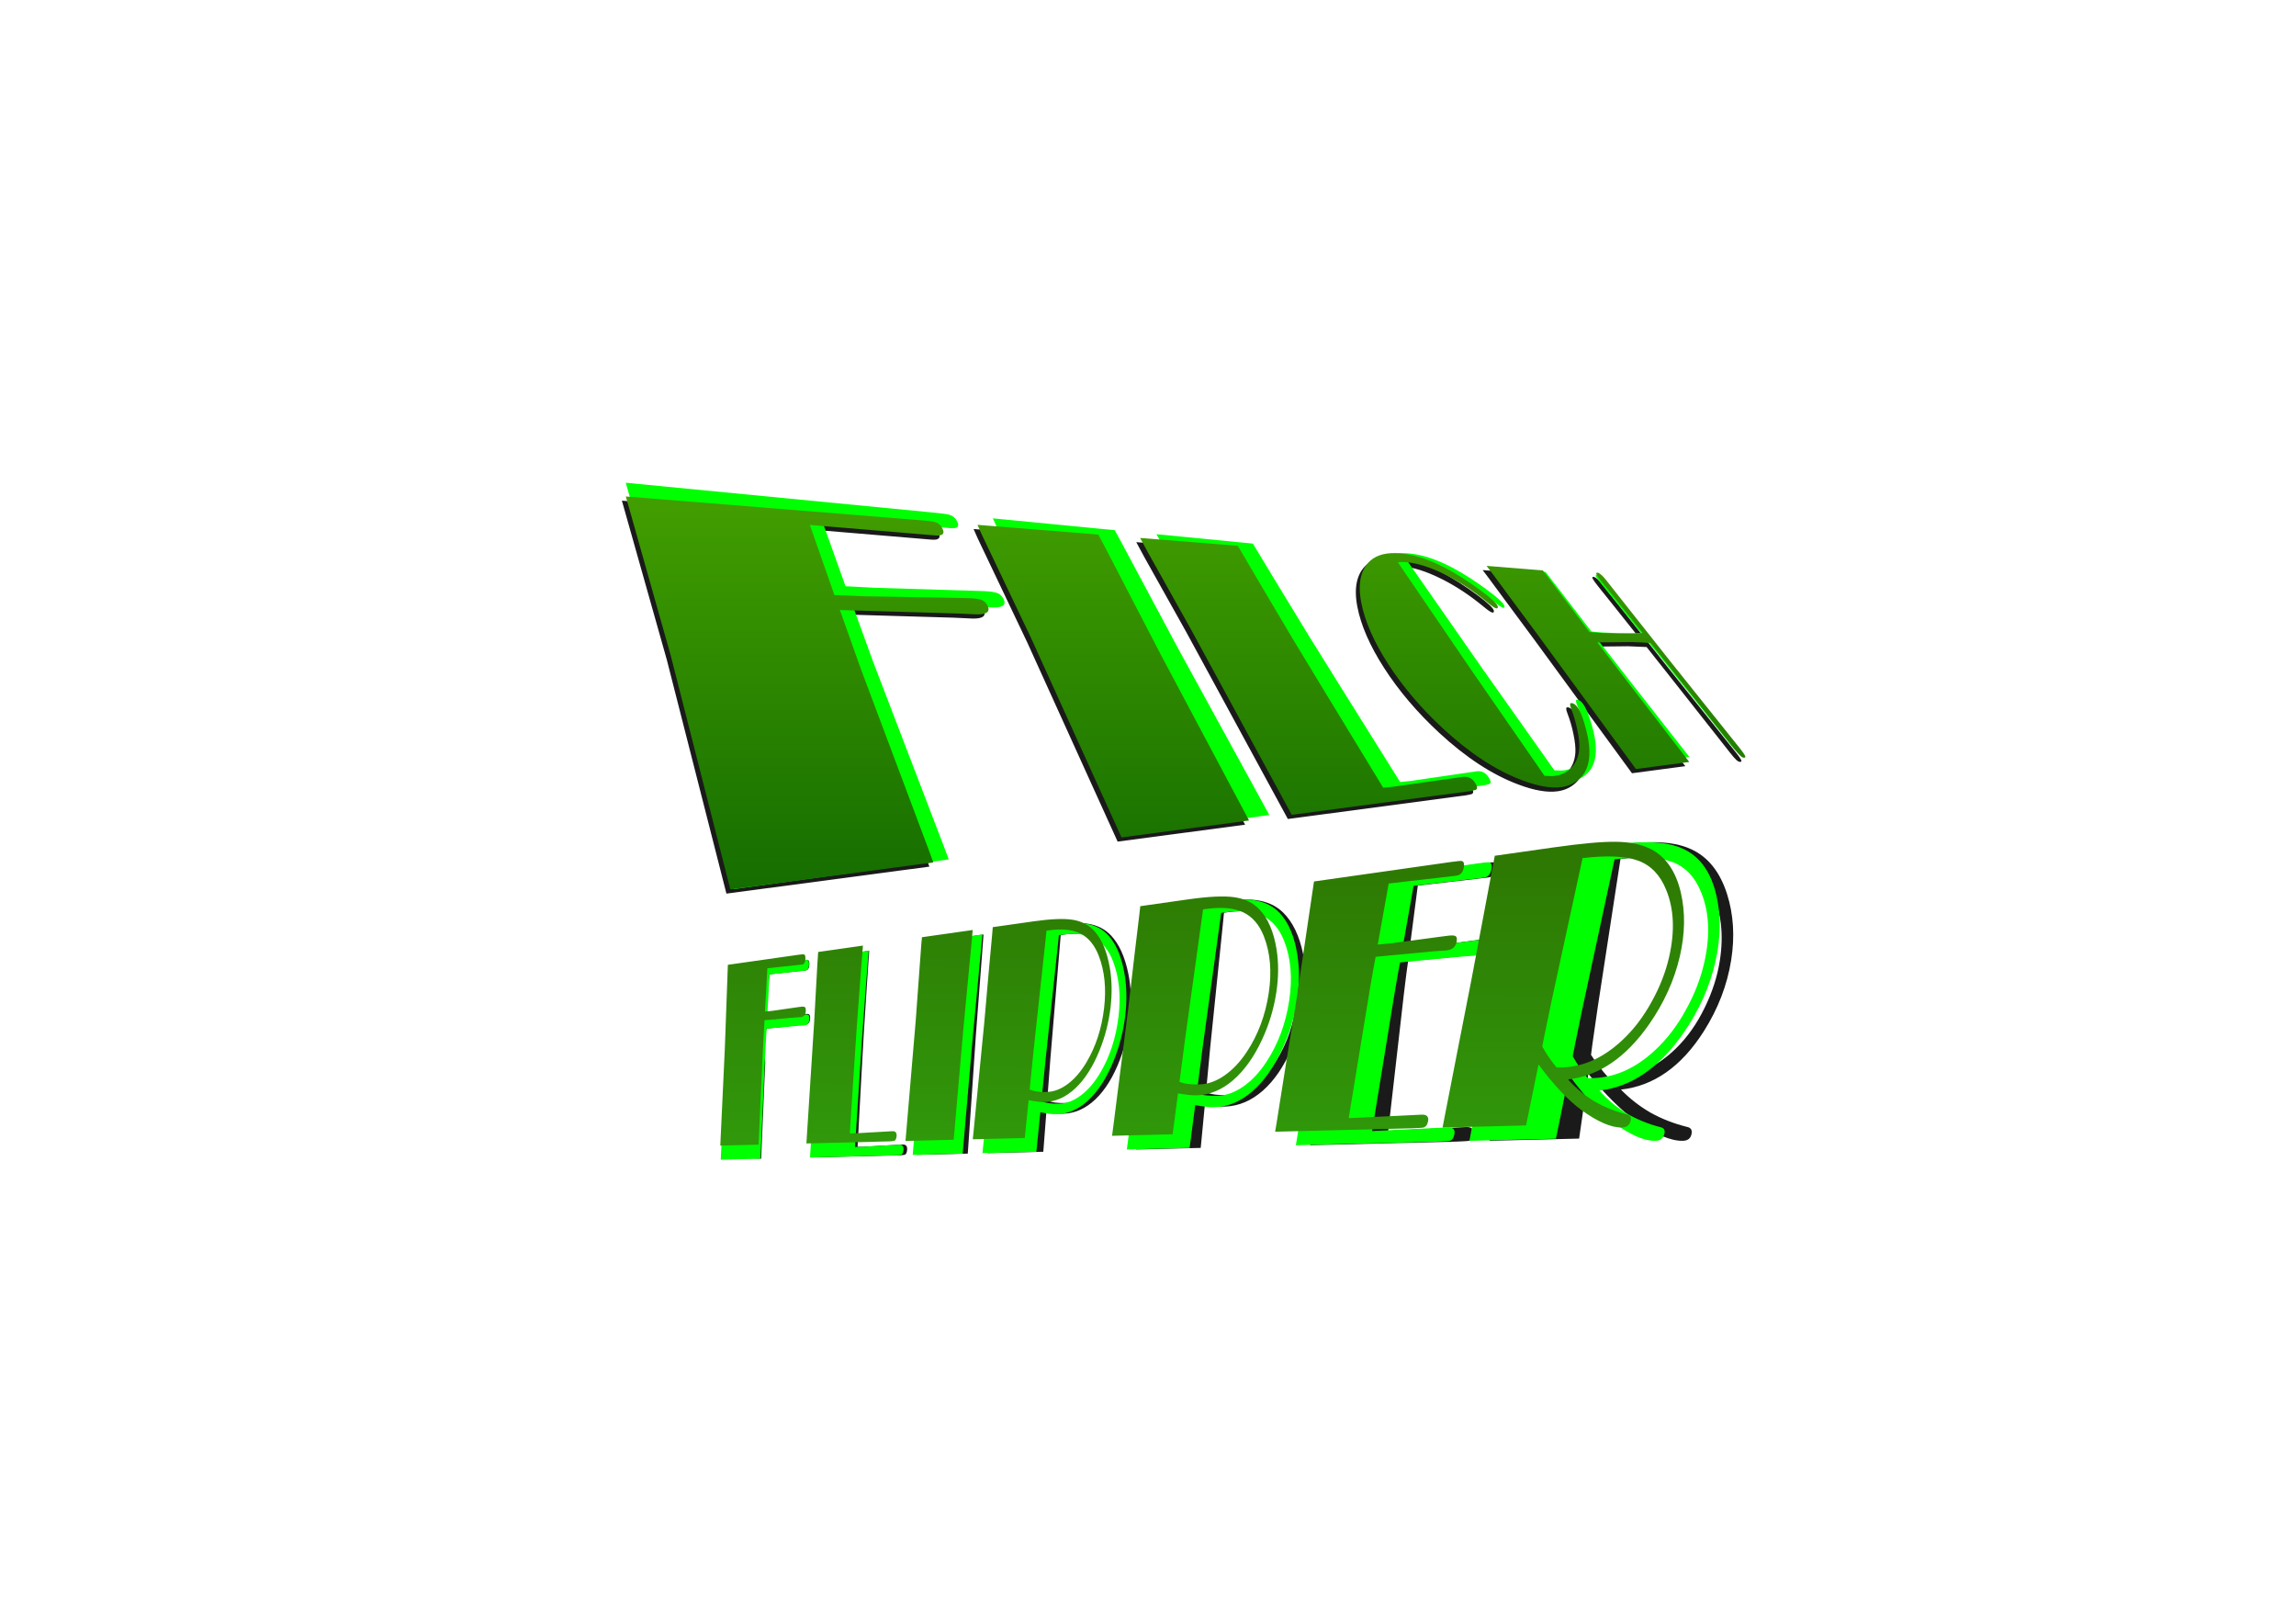 <?xml version="1.0" encoding="UTF-8" standalone="no"?>
<!-- Created with Inkscape (http://www.inkscape.org/) -->

<svg
   width="297mm"
   height="210mm"
   viewBox="0 0 1122.52 793.701"
   version="1.1"
   id="svg1"
   inkscape:version="1.3.2 (091e20e, 2023-11-25, custom)"
   sodipodi:docname="drawing.svg"
   inkscape:export-filename="Logo.png"
   inkscape:export-xdpi="96"
   inkscape:export-ydpi="96"
   xml:space="preserve"
   xmlns:inkscape="http://www.inkscape.org/namespaces/inkscape"
   xmlns:sodipodi="http://sodipodi.sourceforge.net/DTD/sodipodi-0.dtd"
   xmlns:xlink="http://www.w3.org/1999/xlink"
   xmlns="http://www.w3.org/2000/svg"
   xmlns:svg="http://www.w3.org/2000/svg"><sodipodi:namedview
     id="namedview1"
     pagecolor="#ffffff"
     bordercolor="#000000"
     borderopacity="0.25"
     inkscape:showpageshadow="2"
     inkscape:pageopacity="0.0"
     inkscape:pagecheckerboard="0"
     inkscape:deskcolor="#d1d1d1"
     inkscape:document-units="mm"
     inkscape:zoom="1.0545536"
     inkscape:cx="545.25441"
     inkscape:cy="455.64303"
     inkscape:window-width="1920"
     inkscape:window-height="1051"
     inkscape:window-x="-9"
     inkscape:window-y="-9"
     inkscape:window-maximized="1"
     inkscape:current-layer="layer3" /><defs
     id="defs1"><inkscape:path-effect
       effect="perspective-envelope"
       up_left_point="444.03,457.058"
       up_right_point="759.304,412.494"
       down_left_point="441.554,515.64"
       down_right_point="743.891,508.832"
       id="path-effect3"
       is_visible="true"
       lpeversion="1"
       deform_type="perspective"
       horizontal_mirror="false"
       vertical_mirror="false"
       overflow_perspective="false" /><inkscape:path-effect
       effect="perspective-envelope"
       up_left_point="444.03,457.058"
       up_right_point="757.512,412.494"
       down_left_point="441.554,515.64"
       down_right_point="735.23,508.832"
       id="path-effect13"
       is_visible="true"
       lpeversion="1"
       deform_type="perspective"
       horizontal_mirror="false"
       vertical_mirror="false"
       overflow_perspective="false" /><inkscape:path-effect
       effect="perspective-envelope"
       up_left_point="476.624,314.791"
       up_right_point="557.78,321.732"
       down_left_point="485.825,349.505"
       down_right_point="570.371,337.559"
       id="path-effect11"
       is_visible="true"
       lpeversion="1"
       deform_type="perspective"
       horizontal_mirror="false"
       vertical_mirror="false"
       overflow_perspective="false" /><inkscape:path-effect
       effect="perspective-envelope"
       up_left_point="444.03,457.058"
       up_right_point="757.512,412.494"
       down_left_point="441.554,515.64"
       down_right_point="735.23,508.832"
       id="path-effect19"
       is_visible="true"
       lpeversion="1"
       deform_type="perspective"
       horizontal_mirror="false"
       vertical_mirror="false"
       overflow_perspective="false" /><inkscape:path-effect
       effect="perspective-envelope"
       up_left_point="476.624,314.791"
       up_right_point="555.396,322.811"
       down_left_point="485.825,349.505"
       down_right_point="567.317,337.517"
       id="path-effect17"
       is_visible="true"
       lpeversion="1"
       deform_type="perspective"
       horizontal_mirror="false"
       vertical_mirror="false"
       overflow_perspective="false" /><linearGradient
       id="linearGradient13"
       inkscape:collect="always"><stop
         style="stop-color:#2c6d00;stop-opacity:1;"
         offset="0"
         id="stop12" /><stop
         style="stop-color:#32a50e;stop-opacity:1;"
         offset="1"
         id="stop13" /></linearGradient><linearGradient
       id="linearGradient10"
       inkscape:collect="always"><stop
         style="stop-color:#4daa00;stop-opacity:1;"
         offset="0"
         id="stop10" /><stop
         style="stop-color:#126a00;stop-opacity:1;"
         offset="1"
         id="stop11" /></linearGradient><inkscape:path-effect
       effect="perspective-envelope"
       up_left_point="476.624,314.791"
       up_right_point="557.78,321.732"
       down_left_point="485.825,349.505"
       down_right_point="570.371,337.559"
       id="path-effect10"
       is_visible="true"
       lpeversion="1"
       deform_type="perspective"
       horizontal_mirror="false"
       vertical_mirror="false"
       overflow_perspective="false" /><inkscape:path-effect
       effect="perspective-envelope"
       up_left_point="248.013,224.324"
       up_right_point="834.468,224.324"
       down_left_point="248.013,384.594"
       down_right_point="834.468,384.594"
       id="path-effect9"
       is_visible="true"
       lpeversion="1"
       deform_type="perspective"
       horizontal_mirror="false"
       vertical_mirror="false"
       overflow_perspective="false" /><inkscape:path-effect
       effect="perspective-envelope"
       up_left_point="248.013,224.324"
       up_right_point="834.468,224.324"
       down_left_point="248.013,384.594"
       down_right_point="834.468,384.594"
       id="path-effect6"
       is_visible="true"
       lpeversion="1"
       deform_type="perspective"
       horizontal_mirror="false"
       vertical_mirror="false"
       overflow_perspective="false" /><inkscape:path-effect
       effect="perspective-envelope"
       up_left_point="248.013,224.324"
       up_right_point="834.468,224.324"
       down_left_point="248.013,384.594"
       down_right_point="834.468,384.594"
       id="path-effect2"
       is_visible="true"
       lpeversion="1"
       deform_type="perspective"
       horizontal_mirror="false"
       vertical_mirror="false"
       overflow_perspective="false" /><inkscape:path-effect
       effect="perspective-envelope"
       up_left_point="420.893,363.749"
       up_right_point="510.399,374.473"
       down_left_point="447.045,395.57"
       down_right_point="535.799,392.371"
       id="path-effect8"
       is_visible="true"
       lpeversion="1"
       deform_type="perspective"
       horizontal_mirror="false"
       vertical_mirror="false"
       overflow_perspective="false" /><inkscape:path-effect
       effect="perspective-envelope"
       up_left_point="444.03,457.058"
       up_right_point="757.512,412.494"
       down_left_point="441.554,515.64"
       down_right_point="735.23,508.832"
       id="path-effect5"
       is_visible="true"
       lpeversion="1"
       deform_type="perspective"
       horizontal_mirror="false"
       vertical_mirror="false"
       overflow_perspective="false" /><inkscape:path-effect
       effect="perspective-envelope"
       up_left_point="420.893,363.749"
       up_right_point="510.399,374.473"
       down_left_point="447.045,395.57"
       down_right_point="535.799,392.371"
       id="path-effect4"
       is_visible="true"
       lpeversion="1"
       deform_type="perspective"
       horizontal_mirror="false"
       vertical_mirror="false"
       overflow_perspective="false" /><rect
       x="445.686"
       y="368.876"
       width="75.861"
       height="47.413"
       id="rect2" /><linearGradient
       inkscape:collect="always"
       xlink:href="#linearGradient10"
       id="linearGradient11"
       x1="509.808"
       y1="307.842"
       x2="509.808"
       y2="350.298"
       gradientUnits="userSpaceOnUse" /><linearGradient
       inkscape:collect="always"
       xlink:href="#linearGradient13"
       id="linearGradient12"
       x1="601.594"
       y1="389.978"
       x2="600.975"
       y2="552.143"
       gradientUnits="userSpaceOnUse" /></defs><g
     inkscape:groupmode="layer"
     id="layer3"
     inkscape:label="Layer 3"><path
       d="m 408.707,300.249 10.413,29.259 32.728,87.205 2.53,6.916 -99.23,13.187 -29.118,-114.219 -21.986,-77.867 141.745,11.429 c 5.405,0.436 8.455,0.776 9.205,1.024 1.866,0.525 3.198,1.697 4.002,3.522 1.01,2.292 -0.107,3.326 -3.377,3.091 l -0.784,-0.059 -60.818,-5.096 12.018,34.29 14.346,0.577 42.493,0.737 8.764,0.186 c 3.154,0.105 5.314,0.419 6.499,0.943 1.257,0.525 2.215,1.526 2.877,3.007 1.235,2.763 -0.602,4.095 -5.563,3.981 l -9.167,-0.426 z m 126.373,-36.891 3.277,6.21 26.932,51.898 43.447,81.651 -62.322,8.282 -44.192,-97.381 -24.175,-50.753 -2.055,-4.672 z m 68.185,5.498 9.992,17.036 16.954,28.611 13.381,22.087 30.744,50.502 5.292,-0.525 28.813,-4.083 4.93,-0.689 c 2.482,-0.294 4.434,0.667 5.879,2.889 1.285,1.977 1.326,3.153 0.113,3.522 -0.252,0.103 -1.177,0.296 -2.784,0.579 l -86.947,11.554 -22.719,-41.788 -12.991,-23.921 -13.97,-25.683 -20.434,-36.517 -4.006,-7.425 z m 78.281,8.121 36.466,53.488 35.198,50.823 c 2.171,0.174 3.861,0.181 5.078,0.024 3.473,-0.448 6.274,-1.912 8.409,-4.364 2.095,-2.405 3.255,-5.417 3.506,-9.02 0.15,-2.306 -0.158,-5.294 -0.914,-8.942 -0.712,-3.597 -1.71,-7.038 -2.99,-10.335 -0.742,-1.897 -0.76,-2.861 -0.06,-2.899 1.046,-0.059 2.089,0.63 3.135,2.066 1.124,1.544 2.257,4.234 3.407,8.11 1.161,3.878 1.906,7.452 2.228,10.715 0.689,7.211 -0.863,12.625 -4.76,16.147 -2.396,2.179 -5.293,3.522 -8.695,4.002 -5.049,0.713 -11.467,-0.379 -19.255,-3.322 -12.671,-4.733 -25.67,-13.211 -38.698,-25.282 -10.744,-9.952 -19.715,-20.524 -26.835,-31.564 -7.097,-11.004 -11.468,-21.098 -13.192,-30.229 -1.745,-9.359 -0.176,-16.089 4.521,-20.322 3.356,-2.917 8.179,-4.073 14.432,-3.538 10.4,0.89 22.223,6.043 35.689,15.436 6.385,4.457 10.255,7.624 11.629,9.52 0.369,0.51 0.543,0.967 0.52,1.371 -0.024,0.405 -0.23,0.601 -0.623,0.585 -0.656,-0.029 -2.103,-0.97 -4.341,-2.83 -6.839,-5.671 -13.782,-10.245 -20.895,-13.756 -7.225,-3.596 -13.685,-5.63 -19.408,-6.078 -1.366,-0.107 -2.551,-0.041 -3.554,0.193 z m 119.656,34.531 -13.759,-17.27 -5.998,-7.478 c -1.531,-1.933 -2.458,-3.221 -2.784,-3.871 -0.325,-0.648 -0.172,-0.946 0.458,-0.894 0.954,0.079 2.374,1.305 4.269,3.687 l 3.155,4.01 10.554,13.356 17.67,22.353 19.599,24.501 14.374,17.974 c 1.343,1.688 2.166,2.852 2.467,3.489 0.325,0.636 0.231,0.989 -0.283,1.059 -0.539,0.073 -1.178,-0.207 -1.916,-0.843 -0.715,-0.639 -1.766,-1.834 -3.15,-3.58 l -4.696,-5.974 -26.68,-33.808 -9.452,-11.925 -1.465,-0.075 -7.61,-0.32 -16.973,0.182 14.489,18.902 30.483,39.536 -26.072,3.465 -47.933,-65.516 -11.753,-15.859 -10.437,-14.133 -2.893,-3.814 27.492,2.217 2.431,3.232 20.359,26.899 c 3.064,0.362 7.601,0.596 13.52,0.704 5.304,0.096 9.463,0.029 12.532,-0.204 z"
       id="path6"
       style="font-size:24px;font-family:Broadway;-inkscape-font-specification:Broadway;display:inline;fill:#1a1a1a;fill-opacity:1;stroke-width:5.874"
       aria-label="FILCH&#10;"
       inkscape:label="path6" /><path
       d="m 455.843,474.542 c -1.344,2.593 -0.538,10.536 -0.538,10.536 l -1.165,27.399 -0.092,1.951 -6.74,-0.24 -4.24,-30.545 0.963,-26.585 22.611,-3.196 c 1.073,-0.152 1.676,-0.192 1.807,-0.12 0.335,0.133 0.481,0.624 0.437,1.471 -0.055,1.059 -0.412,1.632 -1.069,1.721 l -0.157,0.021 -10.959,1.172 c 0,0 -2.125,10.598 -0.728,13.658 0.488,1.07 2.33,-0.21 2.33,-0.21 l 7.649,-1.098 1.713,-0.232 c 0.625,-0.068 1.03,-0.008 1.213,0.18 0.198,0.187 0.281,0.595 0.248,1.224 -0.061,1.167 -0.583,1.801 -1.565,1.902 l -1.748,0.091 c 0,0 -13.219,1.532 -9.969,0.897 1.625,-0.317 0,6e-5 0,6e-5 z m 31.476,-23.603 -0.672,9.821 -1.003,15.485 -0.631,11.174 -1.276,23.369 1.689,-0.005 10.302,-0.582 1.92,-0.104 c 0.972,-0.029 1.424,0.496 1.355,1.575 -0.062,0.955 -0.36,1.485 -0.893,1.591 -0.117,0.034 -0.497,0.073 -1.139,0.12 l -27.347,0.666 0.956,-16.716 0.596,-10.361 0.676,-11.842 0.88,-18.224 0.232,-3.937 z m 35.189,-4.974 -0.253,3.516 -2.092,27.217 -2.495,36.178 -15.734,0.383 2.712,-38.524 1.407,-24.077 0.183,-2.394 z m 19.368,54.102 -0.114,1.405 -0.748,9.594 -0.101,1.244 -17.006,0.414 0.246,-2.95 2.703,-34.504 1.133,-16.705 0.826,-11.48 0.123,-2.03 13.102,-1.852 c 5.524,-0.781 9.741,-0.958 12.592,-0.518 2.897,0.441 5.275,1.632 7.121,3.577 2.502,2.616 4.283,6.495 5.332,11.625 0.802,3.92 1.004,8.097 0.606,12.517 -0.428,4.76 -1.487,9.34 -3.167,13.729 -1.991,5.209 -4.497,9.244 -7.507,12.118 -2.954,2.806 -6.19,4.275 -9.701,4.428 -1.292,0.056 -3.108,-0.149 -5.44,-0.613 z m 4.397,-53.938 -0.284,3.502 -2.904,34.424 -0.962,12.593 c 1.47,0.629 3.435,0.884 5.904,0.763 2.232,-0.109 4.425,-0.982 6.582,-2.627 2.173,-1.658 4.104,-3.951 5.786,-6.885 2.886,-5.021 4.631,-10.796 5.211,-17.305 0.555,-6.221 -0.184,-11.744 -2.211,-16.531 -1.438,-3.393 -3.465,-5.729 -6.068,-7.008 -2.583,-1.27 -5.98,-1.614 -10.162,-1.048 z m 44.396,51.738 -0.152,1.523 -1.004,10.392 -0.135,1.347 -19.87,0.484 0.325,-3.187 3.598,-37.317 1.539,-18.095 1.114,-12.446 0.17,-2.201 15.366,-2.172 c 6.496,-0.918 11.456,-1.165 14.804,-0.722 3.406,0.443 6.192,1.709 8.341,3.804 2.915,2.819 4.964,7.022 6.13,12.598 0.892,4.261 1.072,8.807 0.54,13.622 -0.572,5.184 -1.886,10.175 -3.93,14.96 -2.419,5.675 -5.428,10.073 -9.011,13.208 -3.512,3.059 -7.334,4.665 -11.458,4.845 -1.516,0.066 -3.643,-0.149 -6.369,-0.643 z m 5.88,-58.547 -0.38,3.808 -3.869,37.382 -1.295,13.654 c 1.715,0.675 4.015,0.943 6.913,0.801 2.621,-0.129 5.21,-1.085 7.767,-2.88 2.579,-1.811 4.882,-4.311 6.904,-7.508 3.471,-5.475 5.609,-11.768 6.385,-18.854 0.742,-6.776 -0.053,-12.781 -2.379,-17.971 -1.649,-3.677 -4.007,-6.196 -7.057,-7.557 -3.024,-1.35 -7.016,-1.683 -11.939,-1.016 z m 56.685,14.817 c -0.284,1.883 -0.59,4.168 -0.918,6.853 l -0.446,3.652 -4.757,41.268 13.866,-0.653 10.158,-0.489 c 1.689,-0.051 2.439,0.657 2.245,2.123 -0.162,1.221 -0.683,1.923 -1.563,2.107 -0.205,0.045 -1.394,0.115 -3.557,0.208 l -45.185,1.101 0.371,-2.954 2.199,-19.133 2.506,-20.839 3.865,-36.896 43.937,-6.21 c 2.095,-0.296 3.287,-0.401 3.567,-0.314 0.65,0.162 0.896,0.848 0.738,2.055 -0.197,1.508 -0.949,2.349 -2.252,2.525 l -0.31,0.042 -21.482,2.472 -2.509,19.215 4.519,-0.431 14.985,-2.003 3.38,-0.432 c 1.234,-0.135 2.025,-0.075 2.369,0.181 0.374,0.253 0.503,0.825 0.385,1.717 -0.218,1.655 -1.299,2.582 -3.236,2.782 l -3.435,0.229 z m 65.527,39.192 c 2.7,2.751 5.727,5.093 9.088,7.026 3.428,1.903 7.223,3.371 11.397,4.4 1.019,0.238 1.445,0.891 1.276,1.959 -0.233,1.468 -1.136,2.218 -2.705,2.254 -3.559,0.08 -8.194,-1.825 -13.872,-5.677 -4.662,-3.186 -9.745,-8.128 -15.237,-14.79 l -0.385,2.652 -1.54,10.936 -0.9,6.2 -27.591,0.672 0.372,-2.767 2.807,-20.228 3.445,-24.63 5.164,-39.059 18.909,-2.673 c 8.784,-1.242 15.507,-1.855 20.053,-1.818 4.599,0.038 8.449,0.78 11.526,2.235 5.065,2.355 8.698,6.89 10.859,13.599 1.998,6.238 2.421,12.974 1.271,20.164 -1.218,7.614 -4.038,14.87 -8.419,21.729 -6.931,10.832 -15.467,16.72 -25.517,17.815 z m -4.011,-3.837 2.316,-0.048 c 6.734,-0.327 12.906,-3.161 18.494,-8.56 3.583,-3.428 6.603,-7.661 9.048,-12.703 2.294,-4.66 3.824,-9.38 4.58,-14.146 1.291,-8.138 0.422,-15.234 -2.602,-21.229 -2.285,-4.632 -5.556,-7.676 -9.787,-9.133 -4.19,-1.443 -10.282,-1.685 -18.186,-0.751 l -6.95,44.893 -1.72,11.853 -0.396,3.057 c 1.572,2.449 3.306,4.705 5.203,6.766 z"
       id="path1"
       style="font-size:62.738px;font-family:Broadway;-inkscape-font-specification:Broadway;display:inline;fill:#1a1a1a;fill-opacity:1;stroke-width:2.614"
       aria-label="FLIPPER&#10;"
       inkscape:path-effect="#path-effect3"
       inkscape:original-d="m 469.46405,471.71391 c -1.77466,1.73446 -0.0613,7.41339 -0.0613,7.41339 l 0.1838,19.57502 v 1.40916 l -10.05625,-0.29623 -8.44659,-22.46471 -0.24507,-19.05425 h 32.47187 c 1.47042,0 2.29753,0.0306 2.48134,0.0919 0.46972,0.12254 0.70458,0.46973 0.70458,1.04156 0,0.71479 -0.4493,1.07218 -1.34789,1.07218 h -0.21444 l -15.34755,-0.21444 c 0,0 -2.35436,7.23343 -0.12254,9.49649 0.77834,0.78924 3.33909,0.0306 3.33909,0.0306 l 10.72185,-0.18381 2.3588,-0.0306 c 0.85775,0 1.41937,0.0715 1.68486,0.21444 0.28592,0.14295 0.42888,0.42887 0.42888,0.85774 0,0.79648 -0.67395,1.19472 -2.02184,1.19472 l -2.42007,-0.0613 c 0,0 -18.78394,0.11966 -14.09153,-0.0919 2.323,-0.10473 0,4e-5 0,4e-5 z m 41.14125,-13.41762 -0.12254,6.40248 -0.12253,10.20106 0.0306,7.44403 0.12254,15.77642 2.20563,0.0306 13.11129,-0.18381 2.38943,-0.0306 c 1.20493,0 1.8074,0.35739 1.8074,1.07218 0,0.6331 -0.32676,0.98028 -0.98028,1.04155 -0.14296,0.0204 -0.61268,0.0408 -1.40916,0.0613 h -35.87222 l 0.0919,-11.64086 0.0613,-7.13768 0.0613,-8.08733 -0.12254,-12.31481 0.0306,-2.63451 z m 41.90709,0 v 2.14437 l -0.15317,16.78734 0.12253,22.88348 h -18.71727 l 0.21443,-25.02784 -0.21443,-15.28629 0.0306,-1.50106 z m 25.76305,34.3099 v 0.85775 l 0.0306,5.88169 v 0.76585 H 559.6194 l 0.0306,-1.86866 0.15317,-21.53559 -0.12254,-10.2317 -0.0306,-6.95388 -0.0306,-1.22536 h 13.99966 c 5.71831,0 10.0479,0.24507 12.98875,0.73522 2.96127,0.49014 5.44261,1.36831 7.44402,2.63451 2.69577,1.69507 4.77887,4.05387 6.2493,7.07641 1.12324,2.30775 1.68486,4.72783 1.68486,7.26022 0,2.73663 -0.6331,5.35071 -1.8993,7.84226 -1.51127,2.98169 -3.65563,5.27923 -6.4331,6.89262 -2.75705,1.59296 -5.95318,2.38944 -9.58839,2.38944 -1.34789,0 -3.27783,-0.17359 -5.7898,-0.52078 z m 0.0306,-32.2268 v 2.05247 l -0.12254,20.4634 0.0613,7.62783 c 1.61338,0.42887 3.70669,0.64331 6.27993,0.64331 2.30775,0 4.49297,-0.45951 6.55565,-1.37852 2.06267,-0.91902 3.8088,-2.21585 5.23838,-3.8905 2.43029,-2.83873 3.64543,-6.13698 3.64543,-9.89473 0,-3.57395 -1.20493,-6.81092 -3.61479,-9.71093 -1.7155,-2.06267 -3.93135,-3.56373 -6.64755,-4.50317 -2.7162,-0.93944 -6.20846,-1.40916 -10.47677,-1.40916 z m 47.75814,32.2268 v 0.85775 l 0.0306,5.88169 v 0.76585 h -18.68664 l 0.0306,-1.86866 0.15317,-21.53559 -0.12254,-10.2317 -0.0306,-6.95388 -0.0306,-1.22536 h 13.99966 c 5.71831,0 10.0479,0.24507 12.98875,0.73522 2.96127,0.49014 5.44261,1.36831 7.44402,2.63451 2.69577,1.69507 4.77887,4.05387 6.2493,7.07641 1.12324,2.30775 1.68486,4.72783 1.68486,7.26022 0,2.73663 -0.6331,5.35071 -1.8993,7.84226 -1.51127,2.98169 -3.65563,5.27923 -6.4331,6.89262 -2.75705,1.59296 -5.95318,2.38944 -9.58839,2.38944 -1.34789,0 -3.27783,-0.17359 -5.7898,-0.52078 z m 0.0306,-32.2268 v 2.05247 l -0.12254,20.4634 0.0613,7.62783 c 1.61338,0.42887 3.70669,0.64331 6.27994,0.64331 2.30775,0 4.49296,-0.45951 6.55564,-1.37852 2.06267,-0.91902 3.8088,-2.21585 5.23838,-3.8905 2.43029,-2.83873 3.64543,-6.13698 3.64543,-9.89473 0,-3.57395 -1.20493,-6.81092 -3.61479,-9.71093 -1.7155,-2.06267 -3.93135,-3.56373 -6.64755,-4.50317 -2.7162,-0.93944 -6.20846,-1.40916 -10.47677,-1.40916 z m 47.72752,11.33452 c -0.0409,0.93944 -0.0613,2.0831 -0.0613,3.43099 v 1.83803 l 0.21444,21.13735 10.38487,-0.12253 7.35212,-0.0919 c 1.20493,0 1.80739,0.36761 1.80739,1.10282 0,0.61268 -0.30634,0.95986 -0.91901,1.04155 -0.14296,0.0204 -0.9905,0.0408 -2.54261,0.0613 h -34.80004 l 0.0306,-1.59296 0.0306,-10.2317 0.12253,-10.96691 -0.24507,-19.02362 h 32.47187 c 1.45,0 2.27711,0.0306 2.48134,0.0919 0.46972,0.12254 0.70458,0.46973 0.70458,1.04156 0,0.71479 -0.4493,1.07218 -1.34789,1.07218 h -0.21444 l -15.34755,-0.21444 -0.12253,9.49649 3.33908,0.0306 10.72185,-0.18381 2.3588,-0.0306 c 0.85775,0 1.41937,0.0715 1.68486,0.21444 0.28592,0.14295 0.42888,0.42887 0.42888,0.85774 0,0.79648 -0.67395,1.19472 -2.02184,1.19472 l -2.42007,-0.0613 z m 48.8916,21.47432 c 1.96057,1.34789 4.0743,2.50177 6.34121,3.46163 2.28733,0.93943 4.73803,1.67464 7.35212,2.20563 0.6331,0.12254 0.94965,0.42888 0.94965,0.91902 0,0.67395 -0.46972,1.01092 -1.40916,1.01092 -2.14437,0 -5.15669,-0.93944 -9.03698,-2.81832 -3.22677,-1.57253 -6.92325,-4.00282 -11.08945,-7.29085 v 1.25599 l 0.0306,5.20775 v 2.97148 h -18.656 v -1.37852 l 0.0613,-9.98663 0.0919,-11.9472 -0.0613,-18.50284 h 12.3148 c 5.51409,0 9.6803,0.15317 12.49861,0.45951 2.81831,0.30634 5.21796,0.87817 7.19895,1.7155 3.22676,1.34789 5.77958,3.56373 7.65846,6.64754 1.73591,2.85916 2.60387,5.86128 2.60387,9.00635 0,3.3493 -0.97007,6.50458 -2.91021,9.46585 -3.12465,4.75846 -7.77079,7.29086 -13.9384,7.59719 z m -2.91021,-1.89929 1.47042,0.0306 c 4.20705,0 7.76057,-1.1743 10.66058,-3.52289 1.83803,-1.47043 3.24718,-3.30846 4.22747,-5.51409 0.91901,-2.02183 1.37852,-4.08451 1.37852,-6.18804 0,-3.57395 -1.16409,-6.77008 -3.49226,-9.58839 -1.77676,-2.18521 -4.00282,-3.72712 -6.67817,-4.62571 -2.67536,-0.89859 -6.44332,-1.37852 -11.30389,-1.43979 l -0.2757,20.52467 v 5.54473 l 0.0306,1.43979 c 1.24577,1.20493 2.57324,2.31796 3.9824,3.33909 z"
       transform="matrix(1.588,0,0,1.601,-348.906,-257.203)"
       sodipodi:nodetypes="cccccccscssccsccccsccsccccccccsccccccccccccccccccccccccccccscccsccsscccccsscscsscccccccccccscccsccsscccccsscscssccsccccscccccccscsscccccccscccsccssccccccccccssccscssccccscsccccscc" /></g><g
     inkscape:label="Layer 1"
     inkscape:groupmode="layer"
     id="layer1"
     style="display:inline"><path
       d="m 495.057,325.122 1.788,4.895 5.657,14.684 0.44,1.171 -17.41,2.397 -4.977,-19.548 -3.723,-13.146 24.573,2.372 c 0.917,0.088 1.433,0.154 1.561,0.197 0.316,0.092 0.542,0.287 0.679,0.588 0.172,0.378 -0.016,0.544 -0.57,0.495 l -0.133,-0.012 -10.397,-1.025 2.054,5.71 2.47,0.128 7.252,0.217 1.484,0.05 c 0.533,0.024 0.898,0.081 1.099,0.169 0.213,0.089 0.375,0.256 0.488,0.5 0.211,0.457 -0.098,0.672 -0.936,0.643 l -1.552,-0.089 z m 21.309,-5.731 0.554,1.014 4.561,8.488 7.381,13.408 -10.3,1.418 -7.582,-16.146 -4.12,-8.367 -0.35,-0.768 z m 11.166,1.078 1.672,2.758 2.839,4.637 2.241,3.583 5.154,8.203 0.846,-0.086 4.574,-0.666 0.778,-0.112 c 0.392,-0.048 0.706,0.107 0.946,0.466 0.214,0.319 0.226,0.509 0.036,0.569 -0.039,0.017 -0.185,0.048 -0.438,0.094 l -13.914,1.916 -3.851,-6.846 -2.198,-3.912 -2.361,-4.194 -3.445,-5.955 -0.675,-1.209 z m 12.561,1.499 6.012,8.579 5.802,8.156 c 0.341,0.028 0.605,0.029 0.794,0.004 0.54,-0.072 0.968,-0.307 1.286,-0.699 0.312,-0.385 0.474,-0.866 0.492,-1.442 0.009,-0.368 -0.057,-0.845 -0.196,-1.427 -0.132,-0.573 -0.308,-1.122 -0.526,-1.648 -0.127,-0.302 -0.135,-0.456 -0.027,-0.461 0.162,-0.008 0.328,0.102 0.499,0.331 0.184,0.246 0.376,0.675 0.578,1.293 0.204,0.618 0.341,1.188 0.411,1.709 0.151,1.151 -0.057,2.017 -0.642,2.581 -0.36,0.349 -0.804,0.565 -1.332,0.643 -0.785,0.116 -1.797,-0.059 -3.036,-0.531 -2.02,-0.761 -4.116,-2.128 -6.24,-4.077 -1.753,-1.608 -3.229,-3.316 -4.413,-5.097 -1.179,-1.775 -1.92,-3.399 -2.233,-4.862 -0.317,-1.498 -0.096,-2.566 0.633,-3.228 0.52,-0.455 1.28,-0.626 2.272,-0.525 1.646,0.168 3.532,1.012 5.692,2.529 1.023,0.719 1.644,1.228 1.869,1.53 0.06,0.081 0.09,0.154 0.089,0.218 -0.001,0.064 -0.033,0.095 -0.094,0.091 -0.103,-0.005 -0.334,-0.158 -0.694,-0.456 -1.1,-0.912 -2.212,-1.651 -3.347,-2.223 -1.154,-0.587 -2.183,-0.924 -3.089,-1.01 -0.217,-0.02 -0.404,-0.013 -0.561,0.022 z m 18.821,5.694 -2.22,-2.734 -0.968,-1.184 c -0.247,-0.306 -0.397,-0.51 -0.452,-0.613 -0.054,-0.102 -0.032,-0.149 0.065,-0.139 0.147,0.015 0.373,0.21 0.679,0.587 l 0.509,0.635 1.703,2.114 2.85,3.537 3.157,3.875 2.314,2.841 c 0.216,0.267 0.35,0.451 0.4,0.551 0.054,0.1 0.042,0.156 -0.035,0.167 -0.081,0.011 -0.18,-0.033 -0.297,-0.134 -0.113,-0.101 -0.282,-0.29 -0.505,-0.566 l -0.757,-0.945 -4.302,-5.348 -1.525,-1.887 -0.225,-0.014 -1.169,-0.062 -2.611,0.003 2.351,3.002 4.942,6.277 -3.986,0.549 -7.826,-10.444 -1.918,-2.529 -1.704,-2.254 -0.472,-0.608 4.29,0.414 0.395,0.514 3.306,4.273 c 0.475,0.062 1.176,0.106 2.088,0.133 0.816,0.024 1.453,0.019 1.922,-0.012 z"
       id="path16"
       style="font-size:24px;font-family:Broadway;-inkscape-font-specification:Broadway;fill:#00ff00;fill-opacity:1"
       aria-label="FILCH&#10;"
       transform="matrix(6.047,0,0,6.077,-2577.455,-1681.775)"
       inkscape:original-d="m 482.61865,327.66858 -0.0234,2.83594 0.0703,7.48828 v 0.53906 h -7.16016 l 0.082,-8.70703 -0.0937,-7.28906 h 12.42188 q 0.84375,0 0.94922,0.0351 0.26953,0.0703 0.26953,0.39844 0,0.41016 -0.51563,0.41016 h -0.082 l -5.87109,-0.082 -0.0469,3.63281 1.27735,0.0117 4.10156,-0.0703 0.90234,-0.0117 q 0.49219,0 0.64453,0.082 0.16407,0.082 0.16407,0.32812 0,0.45703 -0.77344,0.45703 l -0.92578,-0.0234 z m 15.70313,-5.13281 v 0.82031 l -0.0586,6.42187 0.0469,8.75391 h -7.16016 l 0.082,-9.57422 -0.082,-5.84765 0.0117,-0.57422 z m 9.92578,0 -0.0469,2.44922 -0.0469,3.90234 0.0117,2.84766 0.0469,6.03515 0.84375,0.0117 5.01563,-0.0703 0.91406,-0.0117 q 0.69141,0 0.69141,0.41016 0,0.36328 -0.375,0.39843 -0.082,0.0117 -0.53907,0.0234 h -13.72265 l 0.0351,-4.45312 0.0234,-2.73047 0.0234,-3.09375 -0.0469,-4.71094 0.0117,-1.00781 z m 14.13281,0.3164 -0.0586,8.3086 0.0586,7.05468 q 0.60938,0.082 1.00781,0.082 1.14844,0 2.35547,-0.41016 1.20703,-0.41016 2.13281,-1.11328 0.59766,-0.45703 1.23047,-1.21875 0.64453,-0.76172 1.03125,-1.48828 0.22266,-0.42188 0.48047,-0.42188 0.38672,0 0.38672,0.32813 0,0.35156 -0.58594,1.19531 -0.57422,0.83203 -1.26562,1.5 -1.5,1.44141 -3.52735,2.00391 -1.21875,0.33984 -2.34375,0.33984 -1.64062,0 -3.29296,-0.70313 -2.64844,-1.11328 -4.03125,-3.52734 -1.14844,-2.00391 -1.14844,-4.25391 0,-2.29687 1.19531,-4.33593 1.27734,-2.16797 3.60938,-3.31641 1.69921,-0.82031 3.66796,-0.82031 3.375,0 5.83594,2.28515 1.17188,1.08985 1.17188,1.57032 0,0.1289 -0.11719,0.23437 -0.11719,0.10547 -0.25781,0.10547 -0.23438,0 -0.5625,-0.45703 -1.00782,-1.39453 -2.66016,-2.20313 -1.65234,-0.82031 -3.49219,-0.82031 -0.43359,0 -0.82031,0.082 z m 24.99609,5.19141 -0.0234,-3.29297 -0.0234,-1.46484 q 0,-0.57422 0.0937,-0.77344 0.0937,-0.19922 0.38672,-0.19922 0.44531,0 0.44531,0.71484 l -0.0117,0.79688 -0.0234,2.60156 -0.0351,4.1836 0.0351,4.35937 0.0234,3.05859 q 0,0.42188 -0.0937,0.57422 -0.082,0.15235 -0.33984,0.15235 -0.26953,0 -0.375,-0.16407 -0.0937,-0.16406 -0.0937,-0.59765 l 0.0117,-0.9961 0.0352,-5.88281 v -2.17969 l -0.44531,-0.0117 -2.28516,-0.0469 -5.02734,0.0586 0.0117,3.23438 0.0703,6.36328 h -7.18359 l 0.0586,-10.16016 -0.0234,-2.68359 -0.0117,-2.47266 -0.0234,-0.67968 h 7.18359 l -0.0117,0.60937 -0.0586,4.89844 q 1.19531,0.082 3.79687,0.082 2.39063,0 3.9375,-0.082 z"
       inkscape:path-effect="#path-effect17"
       inkscape:label="path16" /><path
       d="m 455.724,474.736 -0.571,10.564 -1.24,27.215 -0.097,1.924 -12.204,0.305 1.445,-30.888 0.974,-26.797 22.519,-3.201 c 1.069,-0.152 1.669,-0.192 1.798,-0.118 0.333,0.136 0.474,0.634 0.425,1.494 -0.062,1.074 -0.421,1.655 -1.075,1.744 l -0.156,0.021 -10.903,1.169 -0.776,13.797 2.31,-0.208 7.585,-1.096 1.699,-0.231 c 0.62,-0.068 1.02,-0.007 1.2,0.183 0.195,0.189 0.274,0.6 0.237,1.233 -0.069,1.174 -0.59,1.811 -1.562,1.912 l -1.731,0.09 z m 31.413,-23.805 -0.78,9.953 -1.167,15.594 -0.745,11.179 -1.503,23.18 1.655,-0.006 10.093,-0.578 1.881,-0.103 c 0.952,-0.029 1.387,0.488 1.303,1.552 -0.074,0.941 -0.373,1.463 -0.895,1.567 -0.115,0.033 -0.487,0.073 -1.116,0.119 l -26.773,0.67 1.058,-16.537 0.664,-10.318 0.757,-11.858 1.015,-18.387 0.262,-3.994 z m 35.027,-4.979 -0.323,3.573 -2.612,27.444 -3.139,35.913 -15.376,0.385 3.254,-38.281 1.779,-24.299 0.221,-2.432 z m 17.852,54.288 -0.146,1.39 -0.965,9.461 -0.128,1.224 -16.593,0.415 0.3,-2.904 3.367,-34.28 1.477,-16.808 1.069,-11.631 0.167,-2.064 13.037,-1.853 c 5.496,-0.781 9.68,-0.952 12.492,-0.497 2.856,0.456 5.175,1.672 6.942,3.652 2.393,2.66 4.032,6.592 4.906,11.778 0.667,3.954 0.734,8.156 0.204,12.593 -0.569,4.767 -1.75,9.343 -3.531,13.718 -2.105,5.181 -4.676,9.186 -7.7,12.032 -2.964,2.777 -6.164,4.229 -9.598,4.38 -1.263,0.056 -3.033,-0.147 -5.3,-0.606 z m 5.703,-54.067 -0.373,3.555 -3.746,34.613 -1.256,12.516 c 1.423,0.623 3.337,0.876 5.754,0.757 2.184,-0.108 4.352,-0.972 6.505,-2.601 2.172,-1.643 4.125,-3.919 5.857,-6.833 2.976,-4.997 4.862,-10.759 5.632,-17.276 0.738,-6.247 0.182,-11.812 -1.67,-16.651 -1.317,-3.437 -3.25,-5.809 -5.786,-7.113 -2.519,-1.295 -5.872,-1.653 -10.028,-1.087 z m 41.975,51.898 -0.204,1.504 -1.352,10.236 -0.179,1.323 -19.325,0.483 0.416,-3.134 4.711,-37.055 2.113,-18.215 1.52,-12.623 0.243,-2.241 15.281,-2.172 c 6.46,-0.918 11.373,-1.156 14.664,-0.696 3.346,0.461 6.043,1.758 8.073,3.893 2.751,2.871 4.582,7.137 5.481,12.779 0.685,4.3 0.658,8.877 -0.078,13.712 -0.79,5.193 -2.295,10.179 -4.499,14.947 -2.604,5.641 -5.721,10.003 -9.34,13.106 -3.542,3.024 -7.325,4.611 -11.346,4.788 -1.478,0.065 -3.541,-0.148 -6.178,-0.636 z m 7.976,-58.698 -0.524,3.869 -5.221,37.602 -1.768,13.563 c 1.647,0.668 3.878,0.934 6.707,0.794 2.558,-0.127 5.118,-1.072 7.68,-2.849 2.586,-1.793 4.934,-4.272 7.039,-7.446 3.62,-5.446 5.982,-11.724 7.052,-18.819 1.026,-6.807 0.511,-12.861 -1.548,-18.112 -1.464,-3.729 -3.679,-6.291 -6.629,-7.681 -2.928,-1.38 -6.856,-1.73 -11.746,-1.064 z m 55.088,15.128 c -0.377,1.896 -0.796,4.194 -1.257,6.891 l -0.626,3.663 -6.724,40.94 13.446,-0.644 9.844,-0.481 c 1.634,-0.051 2.319,0.644 2.05,2.083 -0.224,1.197 -0.767,1.885 -1.626,2.065 -0.201,0.045 -1.352,0.113 -3.445,0.205 l -43.746,1.094 0.489,-2.9 2.989,-18.883 3.396,-20.768 5.533,-37.297 43.662,-6.207 c 2.081,-0.296 3.261,-0.399 3.532,-0.309 0.63,0.168 0.832,0.869 0.604,2.101 -0.285,1.538 -1.075,2.393 -2.367,2.569 l -0.308,0.042 -21.289,2.457 -3.491,19.482 4.453,-0.425 14.797,-1.99 3.336,-0.429 c 1.216,-0.134 1.987,-0.071 2.31,0.188 0.352,0.256 0.444,0.834 0.276,1.734 -0.311,1.669 -1.423,2.601 -3.329,2.798 l -3.374,0.224 z m 61.371,39.123 c 2.42,2.709 5.178,5.013 8.283,6.911 3.167,1.867 6.715,3.305 10.653,4.313 0.962,0.233 1.325,0.872 1.085,1.917 -0.329,1.435 -1.249,2.169 -2.759,2.204 -3.423,0.079 -7.742,-1.782 -12.939,-5.553 -4.274,-3.126 -8.847,-7.986 -13.717,-14.56 l -0.544,2.619 -2.19,10.763 -1.262,6.077 -26.628,0.666 0.517,-2.712 3.886,-19.935 4.809,-24.54 7.452,-39.527 18.781,-2.67 c 8.724,-1.24 15.375,-1.844 19.84,-1.791 4.515,0.054 8.24,0.826 11.151,2.323 4.789,2.42 8,7.05 9.597,13.869 1.469,6.319 1.361,13.115 -0.31,20.341 -1.764,7.625 -5.045,14.861 -9.796,21.679 -7.485,10.724 -16.138,16.53 -25.91,17.606 z m -3.618,-3.787 2.241,-0.046 c 6.527,-0.32 12.684,-3.115 18.466,-8.454 3.711,-3.396 6.943,-7.597 9.682,-12.613 2.571,-4.646 4.41,-9.364 5.505,-14.14 1.875,-8.18 1.569,-15.345 -0.928,-21.424 -1.884,-4.711 -4.858,-7.818 -8.897,-9.317 -4.003,-1.485 -9.964,-1.752 -17.79,-0.824 l -9.834,45.296 -2.449,11.795 -0.584,3.032 c 1.361,2.427 2.89,4.658 4.589,6.696 z"
       id="path17"
       style="font-size:62.738px;font-family:Broadway;-inkscape-font-specification:Broadway;fill:#00ff00;fill-opacity:1;stroke-width:2.614"
       aria-label="FLIPPER&#10;"
       inkscape:path-effect="#path-effect19"
       inkscape:original-d="m 469.46405,471.71391 -0.0613,7.41339 0.1838,19.57502 v 1.40916 h -18.71727 l 0.21443,-22.76094 -0.24507,-19.05425 h 32.47187 q 2.20563,0 2.48134,0.0919 0.70458,0.18381 0.70458,1.04156 0,1.07218 -1.34789,1.07218 h -0.21444 l -15.34755,-0.21444 -0.12254,9.49649 3.33909,0.0306 10.72185,-0.18381 2.3588,-0.0306 q 1.28662,0 1.68486,0.21444 0.42888,0.21443 0.42888,0.85774 0,1.19472 -2.02184,1.19472 l -2.42007,-0.0613 z m 41.14125,-13.41762 -0.12254,6.40248 -0.12253,10.20106 0.0306,7.44403 0.12254,15.77642 2.20563,0.0306 13.11129,-0.18381 2.38943,-0.0306 q 1.8074,0 1.8074,1.07218 0,0.94965 -0.98028,1.04155 -0.21444,0.0306 -1.40916,0.0613 h -35.87222 l 0.0919,-11.64086 0.0613,-7.13768 0.0613,-8.08733 -0.12254,-12.31481 0.0306,-2.63451 z m 41.90709,0 v 2.14437 l -0.15317,16.78734 0.12253,22.88348 h -18.71727 l 0.21443,-25.02784 -0.21443,-15.28629 0.0306,-1.50106 z m 25.76305,34.3099 v 0.85775 l 0.0306,5.88169 v 0.76585 H 559.6194 l 0.0306,-1.86866 0.15317,-21.53559 -0.12254,-10.2317 -0.0306,-6.95388 -0.0306,-1.22536 h 13.99966 q 8.57747,0 12.98875,0.73522 4.4419,0.73521 7.44402,2.63451 4.04366,2.5426 6.2493,7.07641 1.68486,3.46163 1.68486,7.26022 0,4.10494 -1.8993,7.84226 -2.2669,4.47254 -6.4331,6.89262 -4.13557,2.38944 -9.58839,2.38944 -2.02184,0 -5.7898,-0.52078 z m 0.0306,-32.2268 v 2.05247 l -0.12254,20.4634 0.0613,7.62783 q 2.42007,0.64331 6.27993,0.64331 3.46163,0 6.55565,-1.37852 3.09401,-1.37853 5.23838,-3.8905 3.64543,-4.2581 3.64543,-9.89473 0,-5.36092 -3.61479,-9.71093 -2.57325,-3.09401 -6.64755,-4.50317 -4.0743,-1.40916 -10.47677,-1.40916 z m 47.75814,32.2268 v 0.85775 l 0.0306,5.88169 v 0.76585 h -18.68664 l 0.0306,-1.86866 0.15317,-21.53559 -0.12254,-10.2317 -0.0306,-6.95388 -0.0306,-1.22536 h 13.99966 q 8.57747,0 12.98875,0.73522 4.4419,0.73521 7.44402,2.63451 4.04366,2.5426 6.2493,7.07641 1.68486,3.46163 1.68486,7.26022 0,4.10494 -1.8993,7.84226 -2.2669,4.47254 -6.4331,6.89262 -4.13557,2.38944 -9.58839,2.38944 -2.02184,0 -5.7898,-0.52078 z m 0.0306,-32.2268 v 2.05247 l -0.12254,20.4634 0.0613,7.62783 q 2.42007,0.64331 6.27994,0.64331 3.46162,0 6.55564,-1.37852 3.09401,-1.37853 5.23838,-3.8905 3.64543,-4.2581 3.64543,-9.89473 0,-5.36092 -3.61479,-9.71093 -2.57325,-3.09401 -6.64755,-4.50317 -4.0743,-1.40916 -10.47677,-1.40916 z m 47.72752,11.33452 q -0.0613,1.40916 -0.0613,3.43099 v 1.83803 l 0.21444,21.13735 10.38487,-0.12253 7.35212,-0.0919 q 1.80739,0 1.80739,1.10282 0,0.91902 -0.91901,1.04155 -0.21444,0.0306 -2.54261,0.0613 h -34.80004 l 0.0306,-1.59296 0.0306,-10.2317 0.12253,-10.96691 -0.24507,-19.02362 h 32.47187 q 2.175,0 2.48134,0.0919 0.70458,0.18381 0.70458,1.04156 0,1.07218 -1.34789,1.07218 h -0.21444 l -15.34755,-0.21444 -0.12253,9.49649 3.33908,0.0306 10.72185,-0.18381 2.3588,-0.0306 q 1.28662,0 1.68486,0.21444 0.42888,0.21443 0.42888,0.85774 0,1.19472 -2.02184,1.19472 l -2.42007,-0.0613 z m 48.8916,21.47432 q 2.94085,2.02184 6.34121,3.46163 3.43099,1.40915 7.35212,2.20563 0.94965,0.18381 0.94965,0.91902 0,1.01092 -1.40916,1.01092 -3.21655,0 -9.03698,-2.81832 -4.84015,-2.3588 -11.08945,-7.29085 v 1.25599 l 0.0306,5.20775 v 2.97148 h -18.656 v -1.37852 l 0.0613,-9.98663 0.0919,-11.9472 -0.0613,-18.50284 h 12.3148 q 8.27114,0 12.49861,0.45951 4.22747,0.45951 7.19895,1.7155 4.84014,2.02183 7.65846,6.64754 2.60387,4.28874 2.60387,9.00635 0,5.02395 -2.91021,9.46585 -4.68698,7.13769 -13.9384,7.59719 z m -2.91021,-1.89929 1.47042,0.0306 q 6.31057,0 10.66058,-3.52289 2.75704,-2.20564 4.22747,-5.51409 1.37852,-3.03275 1.37852,-6.18804 0,-5.36092 -3.49226,-9.58839 -2.66514,-3.27782 -6.67817,-4.62571 -4.01304,-1.34789 -11.30389,-1.43979 l -0.2757,20.52467 v 5.54473 l 0.0306,1.43979 q 1.86866,1.80739 3.9824,3.33909 z"
       transform="matrix(1.588,0,0,1.601,-348.906,-257.203)" /></g><g
     inkscape:groupmode="layer"
     id="layer2"
     inkscape:label="Layer 2"
     style="display:inline"><path
       d="m 494.652,325.038 1.773,4.981 5.572,14.846 0.431,1.177 -16.893,2.245 -4.957,-19.444 -3.743,-13.256 24.13,1.946 c 0.92,0.074 1.439,0.132 1.567,0.174 0.318,0.089 0.544,0.289 0.681,0.6 0.172,0.39 -0.018,0.566 -0.575,0.526 l -0.133,-0.01 -10.354,-0.867 2.046,5.837 2.442,0.098 7.234,0.125 1.492,0.032 c 0.537,0.018 0.905,0.071 1.106,0.16 0.214,0.089 0.377,0.26 0.49,0.512 0.21,0.47 -0.102,0.697 -0.947,0.678 l -1.561,-0.073 z m 21.513,-6.28 0.558,1.057 4.585,8.835 7.396,13.9 -10.61,1.41 -7.523,-16.578 -4.116,-8.64 -0.35,-0.795 z m 11.608,0.936 1.701,2.9 2.886,4.871 2.278,3.76 5.234,8.597 0.901,-0.089 4.905,-0.695 0.839,-0.117 c 0.422,-0.05 0.755,0.114 1.001,0.492 0.219,0.337 0.226,0.537 0.019,0.6 -0.043,0.018 -0.2,0.05 -0.474,0.099 l -14.802,1.967 -3.868,-7.114 -2.212,-4.072 -2.378,-4.372 -3.479,-6.217 -0.682,-1.264 z m 13.326,1.382 6.208,9.106 5.992,8.652 c 0.37,0.03 0.657,0.031 0.865,0.004 0.591,-0.076 1.068,-0.326 1.431,-0.743 0.357,-0.409 0.554,-0.922 0.597,-1.536 0.025,-0.393 -0.027,-0.901 -0.156,-1.522 -0.121,-0.612 -0.291,-1.198 -0.509,-1.759 -0.126,-0.323 -0.129,-0.487 -0.01,-0.494 0.178,-0.01 0.356,0.107 0.534,0.352 0.191,0.263 0.384,0.721 0.58,1.381 0.198,0.66 0.325,1.269 0.379,1.824 0.117,1.228 -0.147,2.149 -0.81,2.749 -0.408,0.371 -0.901,0.6 -1.48,0.681 -0.86,0.121 -1.952,-0.065 -3.278,-0.566 -2.157,-0.806 -4.37,-2.249 -6.588,-4.304 -1.829,-1.694 -3.356,-3.494 -4.568,-5.373 -1.208,-1.873 -1.952,-3.592 -2.246,-5.146 -0.297,-1.593 -0.03,-2.739 0.77,-3.46 0.571,-0.496 1.392,-0.693 2.457,-0.602 1.77,0.151 3.783,1.029 6.076,2.628 1.087,0.759 1.746,1.298 1.98,1.621 0.063,0.087 0.092,0.165 0.089,0.233 -0.004,0.069 -0.039,0.102 -0.106,0.1 -0.112,-0.005 -0.358,-0.165 -0.739,-0.482 -1.164,-0.965 -2.346,-1.744 -3.557,-2.342 -1.23,-0.612 -2.33,-0.958 -3.304,-1.035 -0.233,-0.018 -0.434,-0.007 -0.605,0.033 z m 20.37,5.878 -2.342,-2.94 -1.021,-1.273 c -0.261,-0.329 -0.418,-0.548 -0.474,-0.659 -0.055,-0.11 -0.029,-0.161 0.078,-0.152 0.162,0.013 0.404,0.222 0.727,0.628 l 0.537,0.683 1.797,2.274 3.008,3.805 3.337,4.171 2.447,3.06 c 0.229,0.287 0.369,0.485 0.42,0.594 0.055,0.108 0.039,0.168 -0.048,0.18 -0.092,0.013 -0.2,-0.035 -0.326,-0.144 -0.122,-0.109 -0.301,-0.312 -0.536,-0.61 l -0.799,-1.017 -4.542,-5.755 -1.609,-2.03 -0.249,-0.013 -1.296,-0.054 -2.889,0.031 2.467,3.218 5.189,6.73 -4.438,0.59 -8.16,-11.153 -2.001,-2.7 -1.777,-2.406 -0.493,-0.649 4.68,0.377 0.414,0.55 3.466,4.579 c 0.522,0.062 1.294,0.102 2.302,0.12 0.903,0.016 1.611,0.005 2.133,-0.035 z"
       id="text9"
       style="font-size:24px;font-family:Broadway;-inkscape-font-specification:Broadway;fill:url(#linearGradient11);fill-opacity:1"
       aria-label="FILCH&#10;"
       transform="matrix(5.874,0,0,5.874,-2494.96,-1611.076)"
       inkscape:original-d="m 482.61865,327.66858 -0.0234,2.83594 0.0703,7.48828 v 0.53906 h -7.16016 l 0.082,-8.70703 -0.0937,-7.28906 h 12.42188 q 0.84375,0 0.94922,0.0351 0.26953,0.0703 0.26953,0.39844 0,0.41016 -0.51563,0.41016 h -0.082 l -5.87109,-0.082 -0.0469,3.63281 1.27735,0.0117 4.10156,-0.0703 0.90234,-0.0117 q 0.49219,0 0.64453,0.082 0.16407,0.082 0.16407,0.32812 0,0.45703 -0.77344,0.45703 l -0.92578,-0.0234 z m 15.70313,-5.13281 v 0.82031 l -0.0586,6.42187 0.0469,8.75391 h -7.16016 l 0.082,-9.57422 -0.082,-5.84765 0.0117,-0.57422 z m 9.92578,0 -0.0469,2.44922 -0.0469,3.90234 0.0117,2.84766 0.0469,6.03515 0.84375,0.0117 5.01563,-0.0703 0.91406,-0.0117 q 0.69141,0 0.69141,0.41016 0,0.36328 -0.375,0.39843 -0.082,0.0117 -0.53907,0.0234 h -13.72265 l 0.0351,-4.45312 0.0234,-2.73047 0.0234,-3.09375 -0.0469,-4.71094 0.0117,-1.00781 z m 14.13281,0.3164 -0.0586,8.3086 0.0586,7.05468 q 0.60938,0.082 1.00781,0.082 1.14844,0 2.35547,-0.41016 1.20703,-0.41016 2.13281,-1.11328 0.59766,-0.45703 1.23047,-1.21875 0.64453,-0.76172 1.03125,-1.48828 0.22266,-0.42188 0.48047,-0.42188 0.38672,0 0.38672,0.32813 0,0.35156 -0.58594,1.19531 -0.57422,0.83203 -1.26562,1.5 -1.5,1.44141 -3.52735,2.00391 -1.21875,0.33984 -2.34375,0.33984 -1.64062,0 -3.29296,-0.70313 -2.64844,-1.11328 -4.03125,-3.52734 -1.14844,-2.00391 -1.14844,-4.25391 0,-2.29687 1.19531,-4.33593 1.27734,-2.16797 3.60938,-3.31641 1.69921,-0.82031 3.66796,-0.82031 3.375,0 5.83594,2.28515 1.17188,1.08985 1.17188,1.57032 0,0.1289 -0.11719,0.23437 -0.11719,0.10547 -0.25781,0.10547 -0.23438,0 -0.5625,-0.45703 -1.00782,-1.39453 -2.66016,-2.20313 -1.65234,-0.82031 -3.49219,-0.82031 -0.43359,0 -0.82031,0.082 z m 24.99609,5.19141 -0.0234,-3.29297 -0.0234,-1.46484 q 0,-0.57422 0.0937,-0.77344 0.0937,-0.19922 0.38672,-0.19922 0.44531,0 0.44531,0.71484 l -0.0117,0.79688 -0.0234,2.60156 -0.0351,4.1836 0.0351,4.35937 0.0234,3.05859 q 0,0.42188 -0.0937,0.57422 -0.082,0.15235 -0.33984,0.15235 -0.26953,0 -0.375,-0.16407 -0.0937,-0.16406 -0.0937,-0.59765 l 0.0117,-0.9961 0.0352,-5.88281 v -2.17969 l -0.44531,-0.0117 -2.28516,-0.0469 -5.02734,0.0586 0.0117,3.23438 0.0703,6.36328 h -7.18359 l 0.0586,-10.16016 -0.0234,-2.68359 -0.0117,-2.47266 -0.0234,-0.67968 h 7.18359 l -0.0117,0.60937 -0.0586,4.89844 q 1.19531,0.082 3.79687,0.082 2.39063,0 3.9375,-0.082 z"
       inkscape:path-effect="#path-effect10" /><path
       d="m 455.724,474.736 -0.571,10.564 -1.24,27.215 -0.097,1.924 -12.204,0.305 1.445,-30.888 0.974,-26.797 22.519,-3.201 c 1.069,-0.152 1.669,-0.192 1.798,-0.118 0.333,0.136 0.474,0.634 0.425,1.494 -0.062,1.074 -0.421,1.655 -1.075,1.744 l -0.156,0.021 -10.903,1.169 -0.776,13.797 2.31,-0.208 7.585,-1.096 1.699,-0.231 c 0.62,-0.068 1.02,-0.007 1.2,0.183 0.195,0.189 0.274,0.6 0.237,1.233 -0.069,1.174 -0.59,1.811 -1.562,1.912 l -1.731,0.09 z m 31.413,-23.805 -0.78,9.953 -1.167,15.594 -0.745,11.179 -1.503,23.18 1.655,-0.006 10.093,-0.578 1.881,-0.103 c 0.952,-0.029 1.387,0.488 1.303,1.552 -0.074,0.941 -0.373,1.463 -0.895,1.567 -0.115,0.033 -0.487,0.073 -1.116,0.119 l -26.773,0.67 1.058,-16.537 0.664,-10.318 0.757,-11.858 1.015,-18.387 0.262,-3.994 z m 35.027,-4.979 -0.323,3.573 -2.612,27.444 -3.139,35.913 -15.376,0.385 3.254,-38.281 1.779,-24.299 0.221,-2.432 z m 17.852,54.288 -0.146,1.39 -0.965,9.461 -0.128,1.224 -16.593,0.415 0.3,-2.904 3.367,-34.28 1.477,-16.808 1.069,-11.631 0.167,-2.064 13.037,-1.853 c 5.496,-0.781 9.68,-0.952 12.492,-0.497 2.856,0.456 5.175,1.672 6.942,3.652 2.393,2.66 4.032,6.592 4.906,11.778 0.667,3.954 0.734,8.156 0.204,12.593 -0.569,4.767 -1.75,9.343 -3.531,13.718 -2.105,5.181 -4.676,9.186 -7.7,12.032 -2.964,2.777 -6.164,4.229 -9.598,4.38 -1.263,0.056 -3.033,-0.147 -5.3,-0.606 z m 5.703,-54.067 -0.373,3.555 -3.746,34.613 -1.256,12.516 c 1.423,0.623 3.337,0.876 5.754,0.757 2.184,-0.108 4.352,-0.972 6.505,-2.601 2.172,-1.643 4.125,-3.919 5.857,-6.833 2.976,-4.997 4.862,-10.759 5.632,-17.276 0.738,-6.247 0.182,-11.812 -1.67,-16.651 -1.317,-3.437 -3.25,-5.809 -5.786,-7.113 -2.519,-1.295 -5.872,-1.653 -10.028,-1.087 z m 41.975,51.898 -0.204,1.504 -1.352,10.236 -0.179,1.323 -19.325,0.483 0.416,-3.134 4.711,-37.055 2.113,-18.215 1.52,-12.623 0.243,-2.241 15.281,-2.172 c 6.46,-0.918 11.373,-1.156 14.664,-0.696 3.346,0.461 6.043,1.758 8.073,3.893 2.751,2.871 4.582,7.137 5.481,12.779 0.685,4.3 0.658,8.877 -0.078,13.712 -0.79,5.193 -2.295,10.179 -4.499,14.947 -2.604,5.641 -5.721,10.003 -9.34,13.106 -3.542,3.024 -7.325,4.611 -11.346,4.788 -1.478,0.065 -3.541,-0.148 -6.178,-0.636 z m 7.976,-58.698 -0.524,3.869 -5.221,37.602 -1.768,13.563 c 1.647,0.668 3.878,0.934 6.707,0.794 2.558,-0.127 5.118,-1.072 7.68,-2.849 2.586,-1.793 4.934,-4.272 7.039,-7.446 3.62,-5.446 5.982,-11.724 7.052,-18.819 1.026,-6.807 0.511,-12.861 -1.548,-18.112 -1.464,-3.729 -3.679,-6.291 -6.629,-7.681 -2.928,-1.38 -6.856,-1.73 -11.746,-1.064 z m 55.088,15.128 c -0.377,1.896 -0.796,4.194 -1.257,6.891 l -0.626,3.663 -6.724,40.94 13.446,-0.644 9.844,-0.481 c 1.634,-0.051 2.319,0.644 2.05,2.083 -0.224,1.197 -0.767,1.885 -1.626,2.065 -0.201,0.045 -1.352,0.113 -3.445,0.205 l -43.746,1.094 0.489,-2.9 2.989,-18.883 3.396,-20.768 5.533,-37.297 43.662,-6.207 c 2.081,-0.296 3.261,-0.399 3.532,-0.309 0.63,0.168 0.832,0.869 0.604,2.101 -0.285,1.538 -1.075,2.393 -2.367,2.569 l -0.308,0.042 -21.289,2.457 -3.491,19.482 4.453,-0.425 14.797,-1.99 3.336,-0.429 c 1.216,-0.134 1.987,-0.071 2.31,0.188 0.352,0.256 0.444,0.834 0.276,1.734 -0.311,1.669 -1.423,2.601 -3.329,2.798 l -3.374,0.224 z m 61.371,39.123 c 2.42,2.709 5.178,5.013 8.283,6.911 3.167,1.867 6.715,3.305 10.653,4.313 0.962,0.233 1.325,0.872 1.085,1.917 -0.329,1.435 -1.249,2.169 -2.759,2.204 -3.423,0.079 -7.742,-1.782 -12.939,-5.553 -4.274,-3.126 -8.847,-7.986 -13.717,-14.56 l -0.544,2.619 -2.19,10.763 -1.262,6.077 -26.628,0.666 0.517,-2.712 3.886,-19.935 4.809,-24.54 7.452,-39.527 18.781,-2.67 c 8.724,-1.24 15.375,-1.844 19.84,-1.791 4.515,0.054 8.24,0.826 11.151,2.323 4.789,2.42 8,7.05 9.597,13.869 1.469,6.319 1.361,13.115 -0.31,20.341 -1.764,7.625 -5.045,14.861 -9.796,21.679 -7.485,10.724 -16.138,16.53 -25.91,17.606 z m -3.618,-3.787 2.241,-0.046 c 6.527,-0.32 12.684,-3.115 18.466,-8.454 3.711,-3.396 6.943,-7.597 9.682,-12.613 2.571,-4.646 4.41,-9.364 5.505,-14.14 1.875,-8.18 1.569,-15.345 -0.928,-21.424 -1.884,-4.711 -4.858,-7.818 -8.897,-9.317 -4.003,-1.485 -9.964,-1.752 -17.79,-0.824 l -9.834,45.296 -2.449,11.795 -0.584,3.032 c 1.361,2.427 2.89,4.658 4.589,6.696 z"
       id="text3"
       style="font-size:62.738px;font-family:Broadway;-inkscape-font-specification:Broadway;fill:url(#linearGradient12);fill-opacity:1;stroke-width:2.614"
       aria-label="FLIPPER&#10;"
       inkscape:path-effect="#path-effect5"
       inkscape:original-d="m 469.46405,471.71391 -0.0613,7.41339 0.1838,19.57502 v 1.40916 h -18.71727 l 0.21443,-22.76094 -0.24507,-19.05425 h 32.47187 q 2.20563,0 2.48134,0.0919 0.70458,0.18381 0.70458,1.04156 0,1.07218 -1.34789,1.07218 h -0.21444 l -15.34755,-0.21444 -0.12254,9.49649 3.33909,0.0306 10.72185,-0.18381 2.3588,-0.0306 q 1.28662,0 1.68486,0.21444 0.42888,0.21443 0.42888,0.85774 0,1.19472 -2.02184,1.19472 l -2.42007,-0.0613 z m 41.14125,-13.41762 -0.12254,6.40248 -0.12253,10.20106 0.0306,7.44403 0.12254,15.77642 2.20563,0.0306 13.11129,-0.18381 2.38943,-0.0306 q 1.8074,0 1.8074,1.07218 0,0.94965 -0.98028,1.04155 -0.21444,0.0306 -1.40916,0.0613 h -35.87222 l 0.0919,-11.64086 0.0613,-7.13768 0.0613,-8.08733 -0.12254,-12.31481 0.0306,-2.63451 z m 41.90709,0 v 2.14437 l -0.15317,16.78734 0.12253,22.88348 h -18.71727 l 0.21443,-25.02784 -0.21443,-15.28629 0.0306,-1.50106 z m 25.76305,34.3099 v 0.85775 l 0.0306,5.88169 v 0.76585 H 559.6194 l 0.0306,-1.86866 0.15317,-21.53559 -0.12254,-10.2317 -0.0306,-6.95388 -0.0306,-1.22536 h 13.99966 q 8.57747,0 12.98875,0.73522 4.4419,0.73521 7.44402,2.63451 4.04366,2.5426 6.2493,7.07641 1.68486,3.46163 1.68486,7.26022 0,4.10494 -1.8993,7.84226 -2.2669,4.47254 -6.4331,6.89262 -4.13557,2.38944 -9.58839,2.38944 -2.02184,0 -5.7898,-0.52078 z m 0.0306,-32.2268 v 2.05247 l -0.12254,20.4634 0.0613,7.62783 q 2.42007,0.64331 6.27993,0.64331 3.46163,0 6.55565,-1.37852 3.09401,-1.37853 5.23838,-3.8905 3.64543,-4.2581 3.64543,-9.89473 0,-5.36092 -3.61479,-9.71093 -2.57325,-3.09401 -6.64755,-4.50317 -4.0743,-1.40916 -10.47677,-1.40916 z m 47.75814,32.2268 v 0.85775 l 0.0306,5.88169 v 0.76585 h -18.68664 l 0.0306,-1.86866 0.15317,-21.53559 -0.12254,-10.2317 -0.0306,-6.95388 -0.0306,-1.22536 h 13.99966 q 8.57747,0 12.98875,0.73522 4.4419,0.73521 7.44402,2.63451 4.04366,2.5426 6.2493,7.07641 1.68486,3.46163 1.68486,7.26022 0,4.10494 -1.8993,7.84226 -2.2669,4.47254 -6.4331,6.89262 -4.13557,2.38944 -9.58839,2.38944 -2.02184,0 -5.7898,-0.52078 z m 0.0306,-32.2268 v 2.05247 l -0.12254,20.4634 0.0613,7.62783 q 2.42007,0.64331 6.27994,0.64331 3.46162,0 6.55564,-1.37852 3.09401,-1.37853 5.23838,-3.8905 3.64543,-4.2581 3.64543,-9.89473 0,-5.36092 -3.61479,-9.71093 -2.57325,-3.09401 -6.64755,-4.50317 -4.0743,-1.40916 -10.47677,-1.40916 z m 47.72752,11.33452 q -0.0613,1.40916 -0.0613,3.43099 v 1.83803 l 0.21444,21.13735 10.38487,-0.12253 7.35212,-0.0919 q 1.80739,0 1.80739,1.10282 0,0.91902 -0.91901,1.04155 -0.21444,0.0306 -2.54261,0.0613 h -34.80004 l 0.0306,-1.59296 0.0306,-10.2317 0.12253,-10.96691 -0.24507,-19.02362 h 32.47187 q 2.175,0 2.48134,0.0919 0.70458,0.18381 0.70458,1.04156 0,1.07218 -1.34789,1.07218 h -0.21444 l -15.34755,-0.21444 -0.12253,9.49649 3.33908,0.0306 10.72185,-0.18381 2.3588,-0.0306 q 1.28662,0 1.68486,0.21444 0.42888,0.21443 0.42888,0.85774 0,1.19472 -2.02184,1.19472 l -2.42007,-0.0613 z m 48.8916,21.47432 q 2.94085,2.02184 6.34121,3.46163 3.43099,1.40915 7.35212,2.20563 0.94965,0.18381 0.94965,0.91902 0,1.01092 -1.40916,1.01092 -3.21655,0 -9.03698,-2.81832 -4.84015,-2.3588 -11.08945,-7.29085 v 1.25599 l 0.0306,5.20775 v 2.97148 h -18.656 v -1.37852 l 0.0613,-9.98663 0.0919,-11.9472 -0.0613,-18.50284 h 12.3148 q 8.27114,0 12.49861,0.45951 4.22747,0.45951 7.19895,1.7155 4.84014,2.02183 7.65846,6.64754 2.60387,4.28874 2.60387,9.00635 0,5.02395 -2.91021,9.46585 -4.68698,7.13769 -13.9384,7.59719 z m -2.91021,-1.89929 1.47042,0.0306 q 6.31057,0 10.66058,-3.52289 2.75704,-2.20564 4.22747,-5.51409 1.37852,-3.03275 1.37852,-6.18804 0,-5.36092 -3.49226,-9.58839 -2.66514,-3.27782 -6.67817,-4.62571 -4.01304,-1.34789 -11.30389,-1.43979 l -0.2757,20.52467 v 5.54473 l 0.0306,1.43979 q 1.86866,1.80739 3.9824,3.33909 z"
       transform="matrix(1.532,0,0,1.532,-324.397,-228.595)" /></g></svg>
